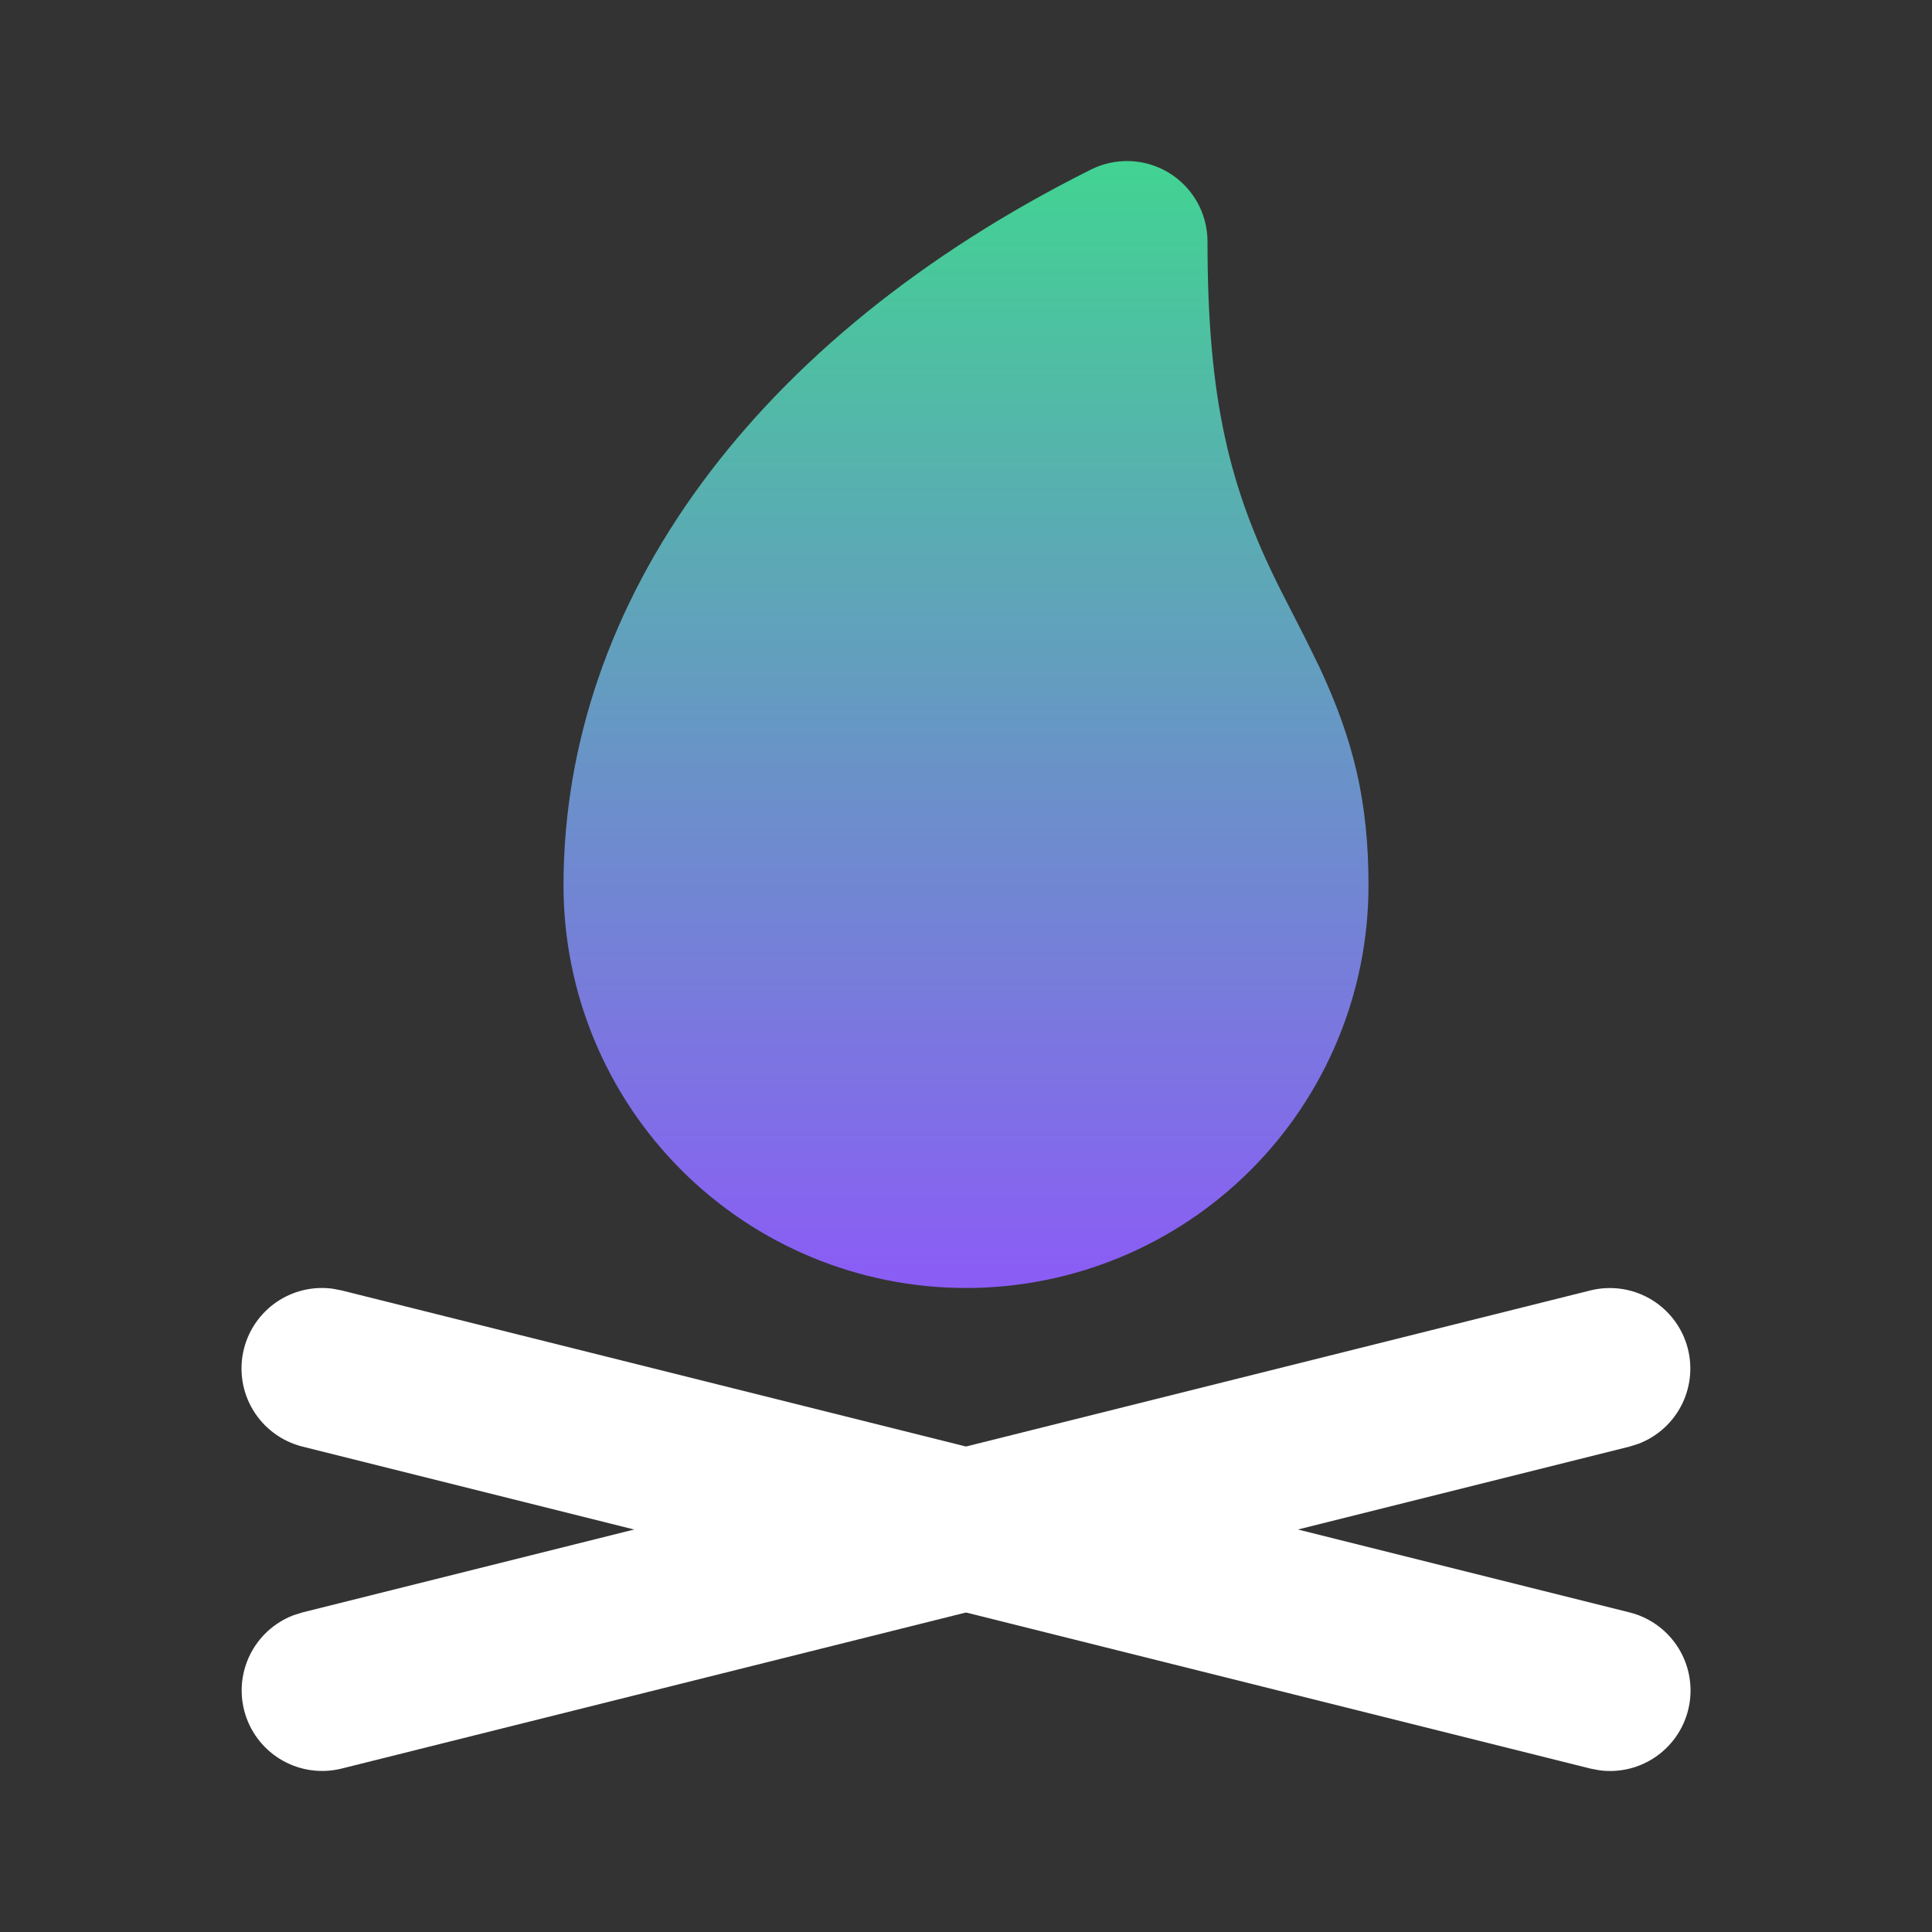 <svg width="200" height="200" viewBox="0 0 200 200" fill="none" xmlns="http://www.w3.org/2000/svg">
<rect x="0" y="0" width="200" height="200" fill="#333333" stroke="none"/>
<path d="M164.642 133.583C166.702 133.072 168.881 133.366 170.731 134.406C172.582 135.446 173.967 137.153 174.602 139.179C175.236 141.205 175.074 143.397 174.148 145.307C173.221 147.218 171.601 148.702 169.617 149.458L168.692 149.75L35.359 183.083C33.298 183.595 31.12 183.301 29.269 182.261C27.418 181.221 26.034 179.513 25.399 177.488C24.764 175.462 24.926 173.27 25.853 171.359C26.779 169.449 28.4 167.964 30.384 167.208L31.309 166.917L164.642 133.583Z" fill="white"/>
<path d="M25.25 139.641C25.745 137.661 26.951 135.931 28.638 134.78C30.324 133.63 32.375 133.138 34.4 133.4L35.358 133.583L168.691 166.916C170.754 167.432 172.541 168.716 173.688 170.506C174.835 172.296 175.254 174.456 174.86 176.545C174.466 178.634 173.289 180.494 171.569 181.743C169.849 182.993 167.717 183.537 165.608 183.266L164.641 183.083L31.308 149.75C29.164 149.212 27.322 147.846 26.186 145.95C25.049 144.054 24.713 141.785 25.25 139.641Z" fill="white"/>
<path d="M112.942 17.55C78.159 34.933 58.334 62.2 58.334 91.666C58.334 102.717 62.723 113.315 70.537 121.129C78.351 128.943 88.95 133.333 100 133.333C111.051 133.333 121.649 128.943 129.463 121.129C137.277 113.315 141.667 102.717 141.667 91.666C141.667 82.941 140.1 76.6 136.617 69.125L135.208 66.25L132.458 60.858C127.283 50.525 125 41.375 125 25C124.999 23.58 124.636 22.184 123.944 20.944C123.252 19.704 122.255 18.661 121.047 17.915C119.839 17.169 118.46 16.743 117.042 16.679C115.623 16.616 114.212 16.915 112.942 17.55Z" fill="url(#paint0_linear_135_10)"/>
<defs>
<linearGradient id="paint0_linear_135_10" x1="100" y1="16.671" x2="100" y2="133.333" gradientUnits="userSpaceOnUse">
<stop stop-color="#42D392"/>
<stop offset="1" stop-color="#8B5CF6"/>
</linearGradient>
</defs>
</svg>

